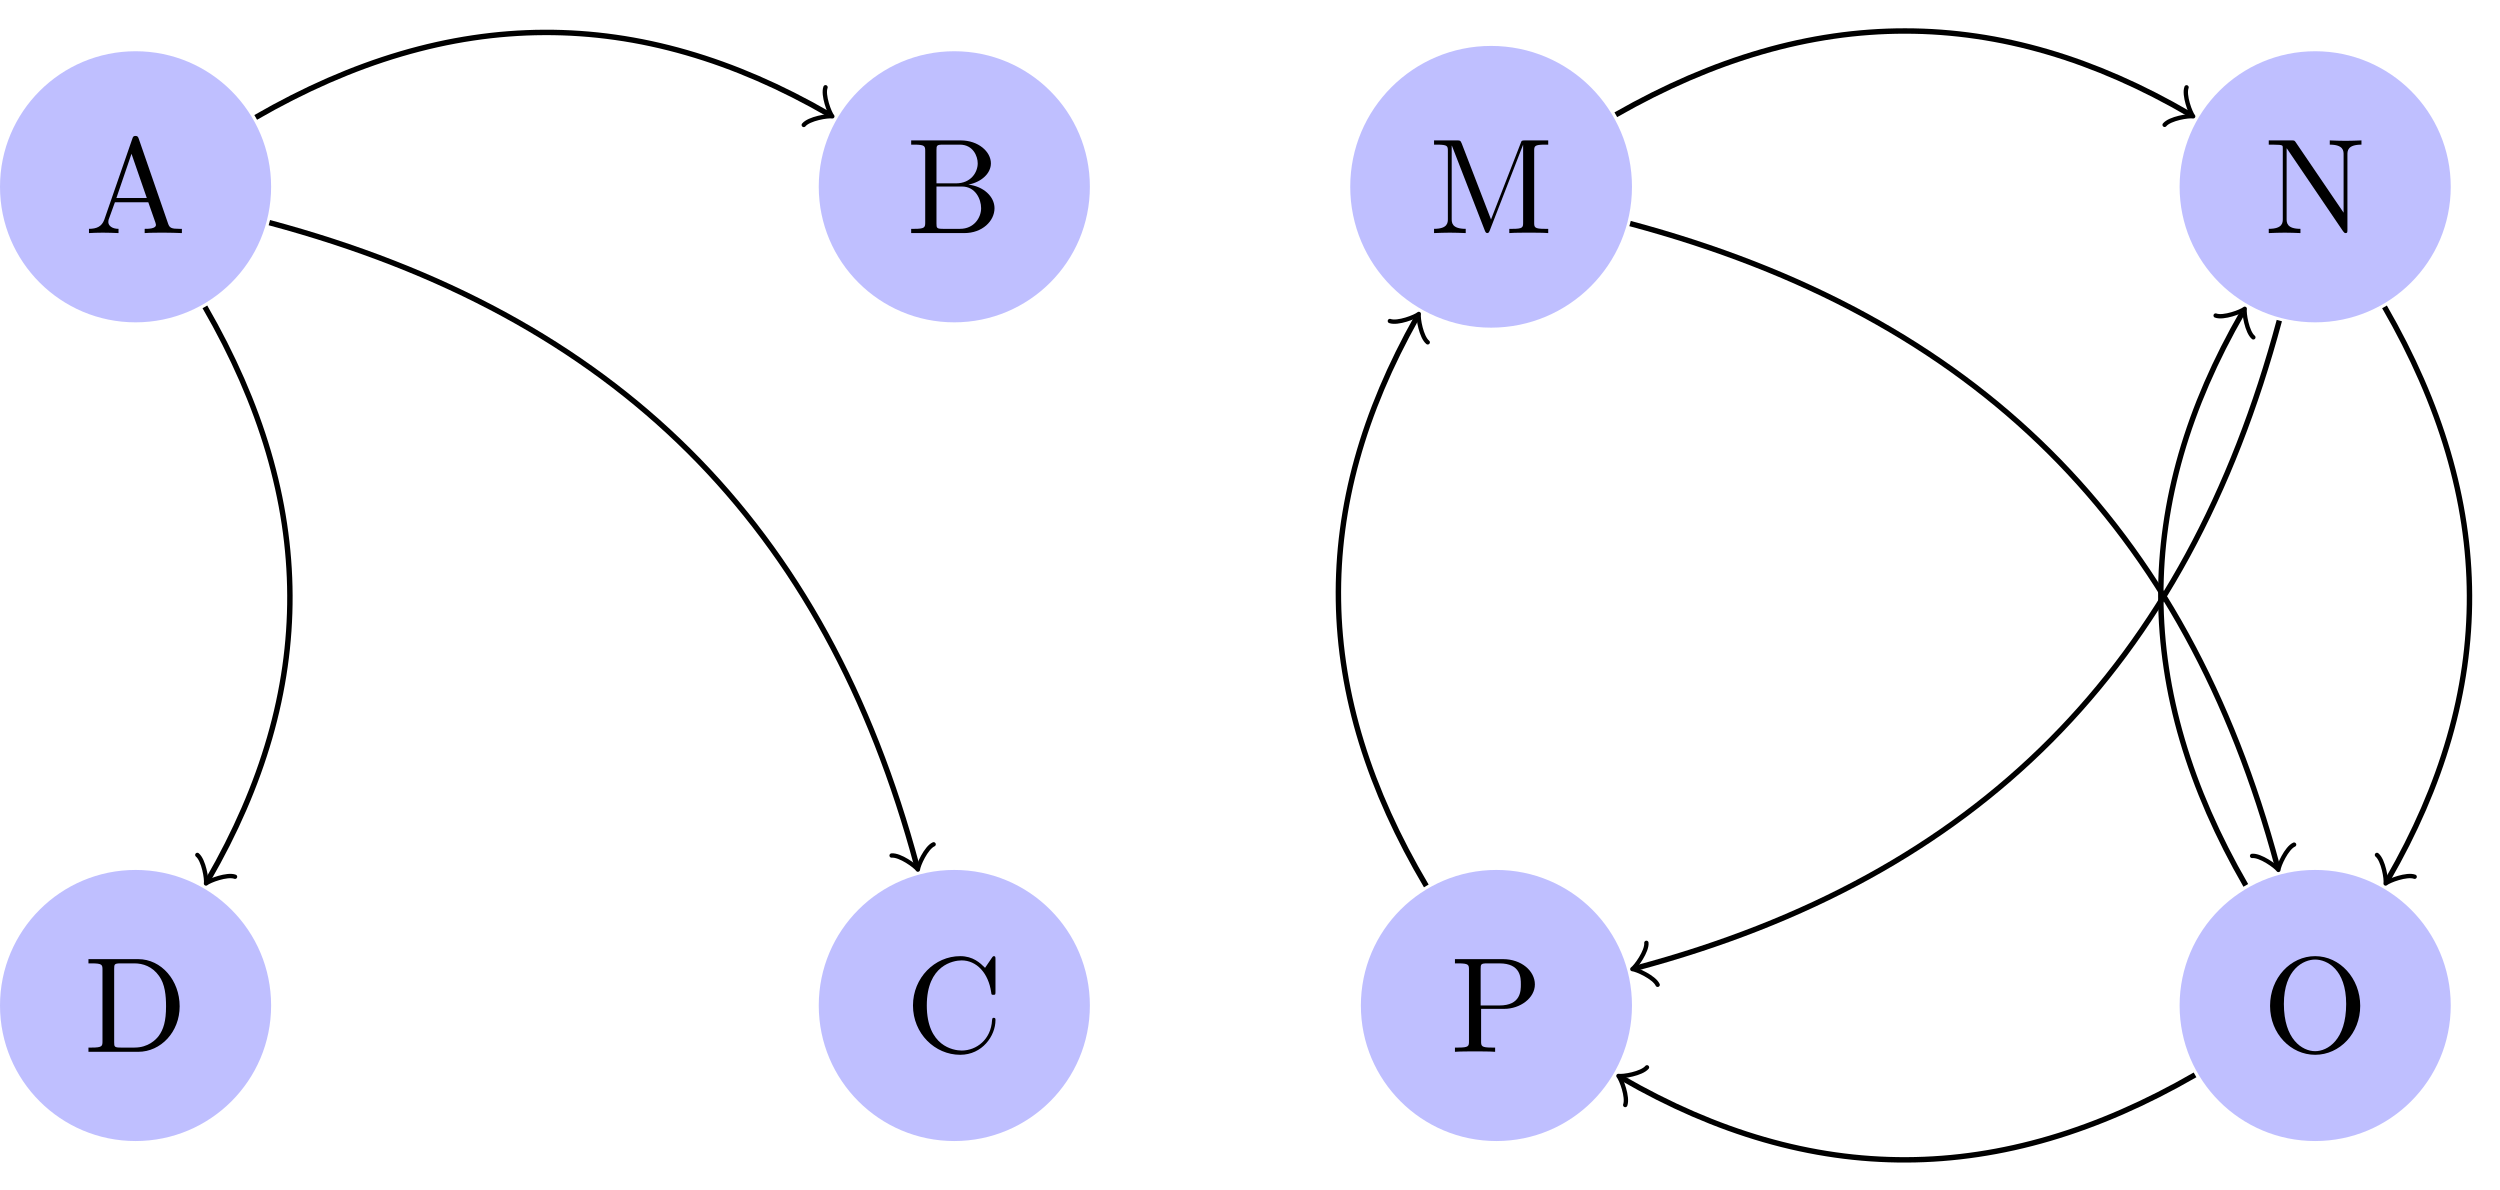 <?xml version="1.0" encoding="UTF-8"?>
<svg xmlns="http://www.w3.org/2000/svg" xmlns:xlink="http://www.w3.org/1999/xlink" width="183.742pt" height="87.488pt" viewBox="0 0 183.742 87.488" version="1.1">
<defs>
<g>
<symbol overflow="visible" id="glyph0-0">
<path style="stroke:none;" d=""/>
</symbol>
<symbol overflow="visible" id="glyph0-1">
<path style="stroke:none;" d="M 3.969 -6.938 C 3.922 -7.062 3.891 -7.141 3.734 -7.141 C 3.578 -7.141 3.547 -7.078 3.5 -6.938 L 1.438 -0.984 C 1.25 -0.469 0.859 -0.312 0.312 -0.312 L 0.312 0 C 0.547 -0.016 0.984 -0.031 1.328 -0.031 C 1.641 -0.031 2.156 -0.016 2.484 0 L 2.484 -0.312 C 1.984 -0.312 1.734 -0.562 1.734 -0.812 C 1.734 -0.844 1.75 -0.953 1.75 -0.969 L 2.219 -2.266 L 4.672 -2.266 L 5.203 -0.75 C 5.219 -0.703 5.234 -0.641 5.234 -0.609 C 5.234 -0.312 4.672 -0.312 4.406 -0.312 L 4.406 0 C 4.766 -0.031 5.469 -0.031 5.844 -0.031 C 6.266 -0.031 6.734 -0.016 7.141 0 L 7.141 -0.312 L 6.969 -0.312 C 6.375 -0.312 6.234 -0.375 6.125 -0.703 Z M 3.438 -5.828 L 4.562 -2.578 L 2.328 -2.578 Z M 3.438 -5.828 "/>
</symbol>
<symbol overflow="visible" id="glyph0-2">
<path style="stroke:none;" d="M 2.219 -3.656 L 2.219 -6.094 C 2.219 -6.438 2.234 -6.5 2.703 -6.5 L 3.938 -6.5 C 4.906 -6.5 5.25 -5.656 5.25 -5.125 C 5.25 -4.484 4.766 -3.656 3.656 -3.656 Z M 4.562 -3.562 C 5.531 -3.75 6.219 -4.391 6.219 -5.125 C 6.219 -5.984 5.297 -6.812 4 -6.812 L 0.359 -6.812 L 0.359 -6.5 L 0.594 -6.5 C 1.359 -6.5 1.391 -6.391 1.391 -6.031 L 1.391 -0.781 C 1.391 -0.422 1.359 -0.312 0.594 -0.312 L 0.359 -0.312 L 0.359 0 L 4.266 0 C 5.594 0 6.484 -0.891 6.484 -1.828 C 6.484 -2.688 5.672 -3.438 4.562 -3.562 Z M 3.953 -0.312 L 2.703 -0.312 C 2.234 -0.312 2.219 -0.375 2.219 -0.703 L 2.219 -3.422 L 4.094 -3.422 C 5.078 -3.422 5.5 -2.5 5.5 -1.828 C 5.5 -1.125 4.969 -0.312 3.953 -0.312 Z M 3.953 -0.312 "/>
</symbol>
<symbol overflow="visible" id="glyph0-3">
<path style="stroke:none;" d="M 0.562 -3.406 C 0.562 -1.344 2.172 0.219 4.031 0.219 C 5.656 0.219 6.625 -1.172 6.625 -2.328 C 6.625 -2.422 6.625 -2.5 6.5 -2.5 C 6.391 -2.5 6.391 -2.438 6.375 -2.328 C 6.297 -0.906 5.234 -0.094 4.141 -0.094 C 3.531 -0.094 1.578 -0.422 1.578 -3.406 C 1.578 -6.375 3.531 -6.719 4.141 -6.719 C 5.219 -6.719 6.109 -5.812 6.312 -4.359 C 6.328 -4.219 6.328 -4.188 6.469 -4.188 C 6.625 -4.188 6.625 -4.219 6.625 -4.422 L 6.625 -6.781 C 6.625 -6.953 6.625 -7.031 6.516 -7.031 C 6.484 -7.031 6.438 -7.031 6.359 -6.906 L 5.859 -6.172 C 5.5 -6.531 4.984 -7.031 4.031 -7.031 C 2.156 -7.031 0.562 -5.438 0.562 -3.406 Z M 0.562 -3.406 "/>
</symbol>
<symbol overflow="visible" id="glyph0-4">
<path style="stroke:none;" d="M 0.344 -6.812 L 0.344 -6.5 L 0.594 -6.5 C 1.359 -6.5 1.375 -6.391 1.375 -6.031 L 1.375 -0.781 C 1.375 -0.422 1.359 -0.312 0.594 -0.312 L 0.344 -0.312 L 0.344 0 L 4 0 C 5.672 0 7.047 -1.469 7.047 -3.344 C 7.047 -5.25 5.703 -6.812 4 -6.812 Z M 2.719 -0.312 C 2.25 -0.312 2.234 -0.375 2.234 -0.703 L 2.234 -6.094 C 2.234 -6.438 2.25 -6.5 2.719 -6.5 L 3.719 -6.5 C 4.344 -6.5 5.031 -6.281 5.531 -5.578 C 5.969 -4.984 6.047 -4.125 6.047 -3.344 C 6.047 -2.25 5.859 -1.641 5.5 -1.156 C 5.297 -0.891 4.734 -0.312 3.734 -0.312 Z M 2.719 -0.312 "/>
</symbol>
<symbol overflow="visible" id="glyph0-5">
<path style="stroke:none;" d="M 2.406 -6.594 C 2.312 -6.812 2.281 -6.812 2.047 -6.812 L 0.375 -6.812 L 0.375 -6.5 L 0.609 -6.5 C 1.375 -6.5 1.391 -6.391 1.391 -6.031 L 1.391 -1.047 C 1.391 -0.781 1.391 -0.312 0.375 -0.312 L 0.375 0 C 0.719 -0.016 1.203 -0.031 1.531 -0.031 C 1.859 -0.031 2.359 -0.016 2.703 0 L 2.703 -0.312 C 1.672 -0.312 1.672 -0.781 1.672 -1.047 L 1.672 -6.422 L 1.688 -6.422 L 4.094 -0.219 C 4.141 -0.094 4.188 0 4.281 0 C 4.391 0 4.422 -0.078 4.469 -0.188 L 6.922 -6.5 L 6.922 -0.781 C 6.922 -0.422 6.906 -0.312 6.141 -0.312 L 5.906 -0.312 L 5.906 0 C 6.266 -0.031 6.953 -0.031 7.344 -0.031 C 7.719 -0.031 8.391 -0.031 8.766 0 L 8.766 -0.312 L 8.516 -0.312 C 7.75 -0.312 7.734 -0.422 7.734 -0.781 L 7.734 -6.031 C 7.734 -6.391 7.75 -6.5 8.516 -6.5 L 8.766 -6.5 L 8.766 -6.812 L 7.078 -6.812 C 6.812 -6.812 6.812 -6.797 6.75 -6.625 L 4.562 -1 Z M 2.406 -6.594 "/>
</symbol>
<symbol overflow="visible" id="glyph0-6">
<path style="stroke:none;" d="M 2.312 -6.672 C 2.219 -6.797 2.219 -6.812 2.031 -6.812 L 0.328 -6.812 L 0.328 -6.5 L 0.625 -6.5 C 0.766 -6.5 0.969 -6.484 1.109 -6.484 C 1.344 -6.453 1.359 -6.438 1.359 -6.25 L 1.359 -1.047 C 1.359 -0.781 1.359 -0.312 0.328 -0.312 L 0.328 0 C 0.672 -0.016 1.172 -0.031 1.5 -0.031 C 1.828 -0.031 2.312 -0.016 2.656 0 L 2.656 -0.312 C 1.641 -0.312 1.641 -0.781 1.641 -1.047 L 1.641 -6.234 C 1.688 -6.188 1.688 -6.172 1.734 -6.109 L 5.797 -0.125 C 5.891 -0.016 5.906 0 5.969 0 C 6.109 0 6.109 -0.062 6.109 -0.266 L 6.109 -5.766 C 6.109 -6.031 6.109 -6.5 7.141 -6.5 L 7.141 -6.812 C 6.781 -6.797 6.297 -6.781 5.969 -6.781 C 5.641 -6.781 5.156 -6.797 4.812 -6.812 L 4.812 -6.5 C 5.828 -6.5 5.828 -6.031 5.828 -5.766 L 5.828 -1.5 Z M 2.312 -6.672 "/>
</symbol>
<symbol overflow="visible" id="glyph0-7">
<path style="stroke:none;" d="M 7.188 -3.375 C 7.188 -5.406 5.688 -7.031 3.875 -7.031 C 2.078 -7.031 0.562 -5.438 0.562 -3.375 C 0.562 -1.328 2.094 0.219 3.875 0.219 C 5.688 0.219 7.188 -1.359 7.188 -3.375 Z M 3.875 -0.047 C 2.922 -0.047 1.578 -0.922 1.578 -3.516 C 1.578 -6.094 3.047 -6.781 3.875 -6.781 C 4.734 -6.781 6.156 -6.078 6.156 -3.516 C 6.156 -0.875 4.797 -0.047 3.875 -0.047 Z M 3.875 -0.047 "/>
</symbol>
<symbol overflow="visible" id="glyph0-8">
<path style="stroke:none;" d="M 2.266 -3.156 L 3.953 -3.156 C 5.141 -3.156 6.219 -3.953 6.219 -4.953 C 6.219 -5.938 5.234 -6.812 3.875 -6.812 L 0.344 -6.812 L 0.344 -6.5 L 0.594 -6.5 C 1.359 -6.5 1.375 -6.391 1.375 -6.031 L 1.375 -0.781 C 1.375 -0.422 1.359 -0.312 0.594 -0.312 L 0.344 -0.312 L 0.344 0 C 0.703 -0.031 1.438 -0.031 1.812 -0.031 C 2.188 -0.031 2.938 -0.031 3.297 0 L 3.297 -0.312 L 3.047 -0.312 C 2.281 -0.312 2.266 -0.422 2.266 -0.781 Z M 2.234 -3.406 L 2.234 -6.094 C 2.234 -6.438 2.25 -6.5 2.719 -6.5 L 3.609 -6.5 C 5.188 -6.5 5.188 -5.438 5.188 -4.953 C 5.188 -4.484 5.188 -3.406 3.609 -3.406 Z M 2.234 -3.406 "/>
</symbol>
</g>
<clipPath id="clip1">
  <path d="M 169 16 L 183.742 16 L 183.742 71 L 169 71 Z M 169 16 "/>
</clipPath>
<clipPath id="clip2">
  <path d="M 113 73 L 167 73 L 167 87.488 L 113 87.488 Z M 113 73 "/>
</clipPath>
</defs>
<g id="surface1">
<path style=" stroke:none;fill-rule:nonzero;fill:rgb(75%,75%,100%);fill-opacity:1;" d="M 19.926 13.727 C 19.926 8.227 15.465 3.766 9.965 3.766 C 4.461 3.766 0 8.227 0 13.727 C 0 19.23 4.461 23.691 9.965 23.691 C 15.465 23.691 19.926 19.23 19.926 13.727 Z M 19.926 13.727 "/>
<g style="fill:rgb(0%,0%,0%);fill-opacity:1;">
  <use xlink:href="#glyph0-1" x="6.227" y="17.131"/>
</g>
<path style=" stroke:none;fill-rule:nonzero;fill:rgb(75%,75%,100%);fill-opacity:1;" d="M 80.102 13.727 C 80.102 8.227 75.641 3.766 70.137 3.766 C 64.637 3.766 60.176 8.227 60.176 13.727 C 60.176 19.23 64.637 23.691 70.137 23.691 C 75.641 23.691 80.102 19.23 80.102 13.727 Z M 80.102 13.727 "/>
<g style="fill:rgb(0%,0%,0%);fill-opacity:1;">
  <use xlink:href="#glyph0-2" x="66.609" y="17.131"/>
</g>
<path style=" stroke:none;fill-rule:nonzero;fill:rgb(75%,75%,100%);fill-opacity:1;" d="M 80.102 73.902 C 80.102 68.398 75.641 63.938 70.137 63.938 C 64.637 63.938 60.176 68.398 60.176 73.902 C 60.176 79.406 64.637 83.863 70.137 83.863 C 75.641 83.863 80.102 79.406 80.102 73.902 Z M 80.102 73.902 "/>
<g style="fill:rgb(0%,0%,0%);fill-opacity:1;">
  <use xlink:href="#glyph0-3" x="66.539" y="77.305"/>
</g>
<path style=" stroke:none;fill-rule:nonzero;fill:rgb(75%,75%,100%);fill-opacity:1;" d="M 19.926 73.902 C 19.926 68.398 15.465 63.938 9.965 63.938 C 4.461 63.938 0 68.398 0 73.902 C 0 79.406 4.461 83.863 9.965 83.863 C 15.465 83.863 19.926 79.406 19.926 73.902 Z M 19.926 73.902 "/>
<g style="fill:rgb(0%,0%,0%);fill-opacity:1;">
  <use xlink:href="#glyph0-4" x="6.157" y="77.305"/>
</g>
<path style="fill:none;stroke-width:0.399;stroke-linecap:butt;stroke-linejoin:miter;stroke:rgb(0%,0%,0%);stroke-opacity:1;stroke-miterlimit:10;" d="M 8.83 5.098 C 23.189 13.387 36.986 13.387 50.947 5.329 " transform="matrix(1,0,0,-1,9.963,13.727)"/>
<path style="fill:none;stroke-width:0.319;stroke-linecap:round;stroke-linejoin:round;stroke:rgb(0%,0%,0%);stroke-opacity:1;stroke-miterlimit:10;" d="M -1.197 1.595 C -1.095 0.997 -0.001 0.1 0.3 -0.001 C 0.002 -0.1 -1.095 -0.995 -1.195 -1.592 " transform="matrix(0.869,0.502,0.502,-0.869,60.912,8.4)"/>
<path style="fill:none;stroke-width:0.399;stroke-linecap:butt;stroke-linejoin:miter;stroke:rgb(0%,0%,0%);stroke-opacity:1;stroke-miterlimit:10;" d="M 9.834 -2.636 C 35.349 -9.472 50.701 -24.824 57.42 -49.898 " transform="matrix(1,0,0,-1,9.963,13.727)"/>
<path style="fill:none;stroke-width:0.319;stroke-linecap:round;stroke-linejoin:round;stroke:rgb(0%,0%,0%);stroke-opacity:1;stroke-miterlimit:10;" d="M -1.194 1.594 C -1.096 0.995 -0 0.1 0.3 -0.001 C -0.001 -0.098 -1.097 -0.995 -1.197 -1.594 " transform="matrix(0.259,0.968,0.968,-0.259,67.384,63.624)"/>
<path style="fill:none;stroke-width:0.399;stroke-linecap:butt;stroke-linejoin:miter;stroke:rgb(0%,0%,0%);stroke-opacity:1;stroke-miterlimit:10;" d="M 5.096 -8.828 C 13.389 -23.187 13.389 -36.988 5.326 -50.949 " transform="matrix(1,0,0,-1,9.963,13.727)"/>
<path style="fill:none;stroke-width:0.319;stroke-linecap:round;stroke-linejoin:round;stroke:rgb(0%,0%,0%);stroke-opacity:1;stroke-miterlimit:10;" d="M -1.194 1.593 C -1.097 0.997 0.002 0.099 0.297 -0 C -0 -0.1 -1.096 -0.998 -1.196 -1.596 " transform="matrix(-0.502,0.869,0.869,0.502,15.29,64.676)"/>
<path style=" stroke:none;fill-rule:nonzero;fill:rgb(75%,75%,100%);fill-opacity:1;" d="M 119.945 13.727 C 119.945 8.008 115.309 3.375 109.59 3.375 C 103.871 3.375 99.238 8.008 99.238 13.727 C 99.238 19.445 103.871 24.082 109.59 24.082 C 115.309 24.082 119.945 19.445 119.945 13.727 Z M 119.945 13.727 "/>
<g style="fill:rgb(0%,0%,0%);fill-opacity:1;">
  <use xlink:href="#glyph0-5" x="105.023" y="17.131"/>
</g>
<path style=" stroke:none;fill-rule:nonzero;fill:rgb(75%,75%,100%);fill-opacity:1;" d="M 180.121 13.727 C 180.121 8.227 175.66 3.766 170.156 3.766 C 164.656 3.766 160.195 8.227 160.195 13.727 C 160.195 19.23 164.656 23.691 170.156 23.691 C 175.66 23.691 180.121 19.23 180.121 13.727 Z M 180.121 13.727 "/>
<g style="fill:rgb(0%,0%,0%);fill-opacity:1;">
  <use xlink:href="#glyph0-6" x="166.419" y="17.131"/>
</g>
<path style=" stroke:none;fill-rule:nonzero;fill:rgb(75%,75%,100%);fill-opacity:1;" d="M 180.121 73.902 C 180.121 68.398 175.66 63.938 170.156 63.938 C 164.656 63.938 160.195 68.398 160.195 73.902 C 160.195 79.406 164.656 83.863 170.156 83.863 C 175.66 83.863 180.121 79.406 180.121 73.902 Z M 180.121 73.902 "/>
<g style="fill:rgb(0%,0%,0%);fill-opacity:1;">
  <use xlink:href="#glyph0-7" x="166.28" y="77.305"/>
</g>
<path style=" stroke:none;fill-rule:nonzero;fill:rgb(75%,75%,100%);fill-opacity:1;" d="M 119.945 73.902 C 119.945 68.398 115.484 63.938 109.98 63.938 C 104.48 63.938 100.02 68.398 100.02 73.902 C 100.02 79.406 104.48 83.863 109.98 83.863 C 115.484 83.863 119.945 79.406 119.945 73.902 Z M 119.945 73.902 "/>
<g style="fill:rgb(0%,0%,0%);fill-opacity:1;">
  <use xlink:href="#glyph0-8" x="106.59" y="77.305"/>
</g>
<path style="fill:none;stroke-width:0.399;stroke-linecap:butt;stroke-linejoin:miter;stroke:rgb(0%,0%,0%);stroke-opacity:1;stroke-miterlimit:10;" d="M 108.795 5.293 C 123.213 13.528 137.025 13.461 150.971 5.329 " transform="matrix(1,0,0,-1,9.963,13.727)"/>
<path style="fill:none;stroke-width:0.319;stroke-linecap:round;stroke-linejoin:round;stroke:rgb(0%,0%,0%);stroke-opacity:1;stroke-miterlimit:10;" d="M -1.194 1.593 C -1.095 0.996 0.002 0.101 0.3 -0.001 C 0 -0.099 -1.097 -0.996 -1.195 -1.595 " transform="matrix(0.865,0.505,0.505,-0.865,160.932,8.399)"/>
<path style="fill:none;stroke-width:0.399;stroke-linecap:butt;stroke-linejoin:miter;stroke:rgb(0%,0%,0%);stroke-opacity:1;stroke-miterlimit:10;" d="M 109.842 -2.703 C 135.33 -9.523 150.697 -24.878 157.412 -49.921 " transform="matrix(1,0,0,-1,9.963,13.727)"/>
<path style="fill:none;stroke-width:0.319;stroke-linecap:round;stroke-linejoin:round;stroke:rgb(0%,0%,0%);stroke-opacity:1;stroke-miterlimit:10;" d="M -1.194 1.595 C -1.097 0.996 -0.001 0.1 0.299 -0 C 0.001 -0.102 -1.095 -0.999 -1.194 -1.594 " transform="matrix(0.26,0.968,0.968,-0.26,167.376,63.648)"/>
<g clip-path="url(#clip1)" clip-rule="nonzero">
<path style="fill:none;stroke-width:0.399;stroke-linecap:butt;stroke-linejoin:miter;stroke:rgb(0%,0%,0%);stroke-opacity:1;stroke-miterlimit:10;" d="M 165.291 -8.828 C 173.58 -23.187 173.58 -36.988 165.521 -50.949 " transform="matrix(1,0,0,-1,9.963,13.727)"/>
</g>
<path style="fill:none;stroke-width:0.319;stroke-linecap:round;stroke-linejoin:round;stroke:rgb(0%,0%,0%);stroke-opacity:1;stroke-miterlimit:10;" d="M -1.195 1.594 C -1.096 0.995 0.001 0.1 0.297 0.001 C -0.001 -0.099 -1.097 -0.997 -1.197 -1.595 " transform="matrix(-0.502,0.869,0.869,0.502,175.484,64.676)"/>
<path style="fill:none;stroke-width:0.399;stroke-linecap:butt;stroke-linejoin:miter;stroke:rgb(0%,0%,0%);stroke-opacity:1;stroke-miterlimit:10;" d="M 155.096 -51.347 C 146.807 -36.988 146.807 -23.187 154.865 -9.226 " transform="matrix(1,0,0,-1,9.963,13.727)"/>
<path style="fill:none;stroke-width:0.319;stroke-linecap:round;stroke-linejoin:round;stroke:rgb(0%,0%,0%);stroke-opacity:1;stroke-miterlimit:10;" d="M -1.195 1.596 C -1.096 0.997 0.001 0.101 0.298 -0.001 C 0 -0.101 -1.097 -0.996 -1.197 -1.593 " transform="matrix(0.502,-0.869,-0.869,-0.502,164.83,22.954)"/>
<path style="fill:none;stroke-width:0.399;stroke-linecap:butt;stroke-linejoin:miter;stroke:rgb(0%,0%,0%);stroke-opacity:1;stroke-miterlimit:10;" d="M 157.56 -9.835 C 150.721 -35.351 135.369 -50.703 110.299 -57.421 " transform="matrix(1,0,0,-1,9.963,13.727)"/>
<path style="fill:none;stroke-width:0.319;stroke-linecap:round;stroke-linejoin:round;stroke:rgb(0%,0%,0%);stroke-opacity:1;stroke-miterlimit:10;" d="M -1.197 1.592 C -1.095 0.996 0.002 0.101 0.298 0.001 C 0 -0.101 -1.096 -0.998 -1.195 -1.593 " transform="matrix(-0.968,0.259,0.259,0.968,120.26,71.148)"/>
<g clip-path="url(#clip2)" clip-rule="nonzero">
<path style="fill:none;stroke-width:0.399;stroke-linecap:butt;stroke-linejoin:miter;stroke:rgb(0%,0%,0%);stroke-opacity:1;stroke-miterlimit:10;" d="M 151.365 -65.273 C 137.006 -73.562 123.205 -73.562 109.244 -65.503 " transform="matrix(1,0,0,-1,9.963,13.727)"/>
</g>
<path style="fill:none;stroke-width:0.319;stroke-linecap:round;stroke-linejoin:round;stroke:rgb(0%,0%,0%);stroke-opacity:1;stroke-miterlimit:10;" d="M -1.197 1.594 C -1.095 0.997 -0.002 0.099 0.299 -0.001 C -0 -0.098 -1.096 -0.996 -1.196 -1.593 " transform="matrix(-0.869,-0.502,-0.502,0.869,119.209,79.229)"/>
<path style="fill:none;stroke-width:0.399;stroke-linecap:butt;stroke-linejoin:miter;stroke:rgb(0%,0%,0%);stroke-opacity:1;stroke-miterlimit:10;" d="M 94.865 -51.386 C 86.451 -37.179 86.295 -23.601 94.166 -9.609 " transform="matrix(1,0,0,-1,9.963,13.727)"/>
<path style="fill:none;stroke-width:0.319;stroke-linecap:round;stroke-linejoin:round;stroke:rgb(0%,0%,0%);stroke-opacity:1;stroke-miterlimit:10;" d="M -1.194 1.594 C -1.095 0.996 0.001 0.099 0.299 -0.001 C -0 -0.098 -1.097 -0.997 -1.196 -1.594 " transform="matrix(0.491,-0.873,-0.873,-0.491,104.129,23.334)"/>
</g>
</svg>
